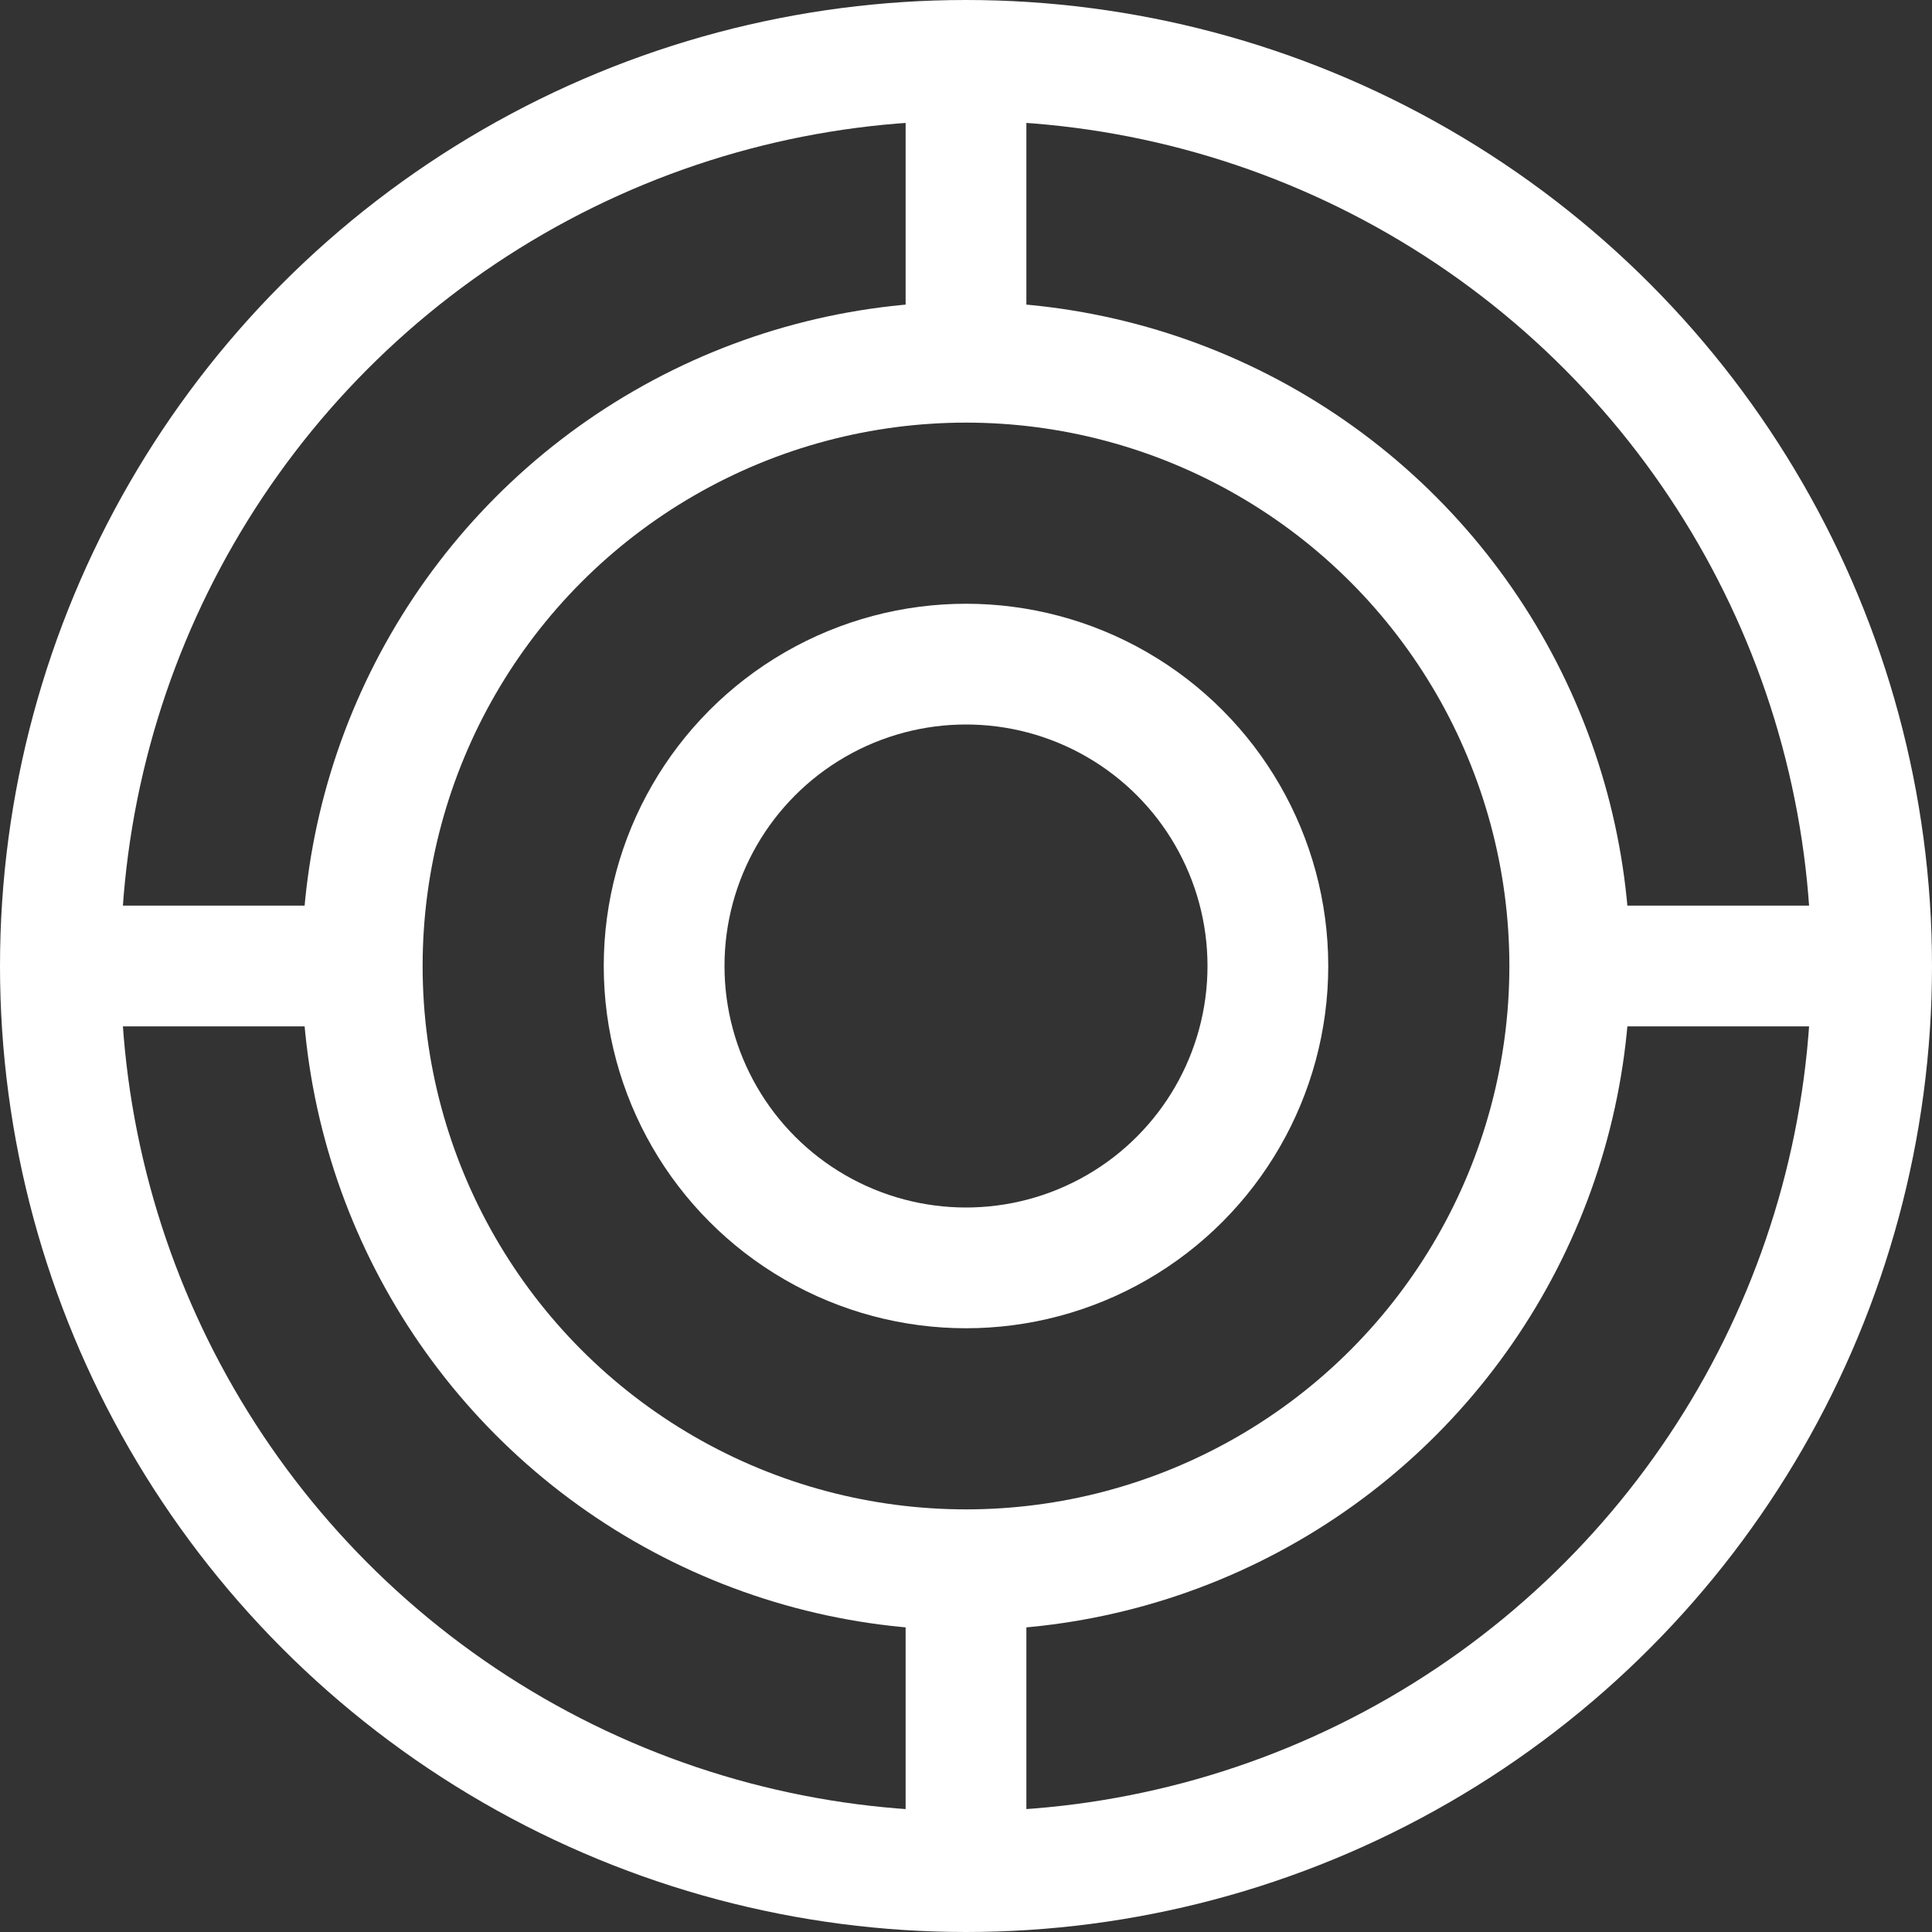 <?xml version="1.0" encoding="UTF-8"?>
<svg width="24px" height="24px" viewBox="0 0 64 64" xmlns="http://www.w3.org/2000/svg">
  <rect x="0" y="0" width="64" height="64" fill="#333333" stroke="none"/>
  <g fill="none" stroke="#FFFFFF" stroke-width="4">
    <circle cx="32" cy="32" r="30"/>
    <circle cx="32" cy="32" r="20"/>
    <circle cx="32" cy="32" r="10"/>
    <line x1="32" y1="2" x2="32" y2="12"/>
    <line x1="32" y1="52" x2="32" y2="62"/>
    <line x1="2" y1="32" x2="12" y2="32"/>
    <line x1="52" y1="32" x2="62" y2="32"/>
  </g>
</svg>
